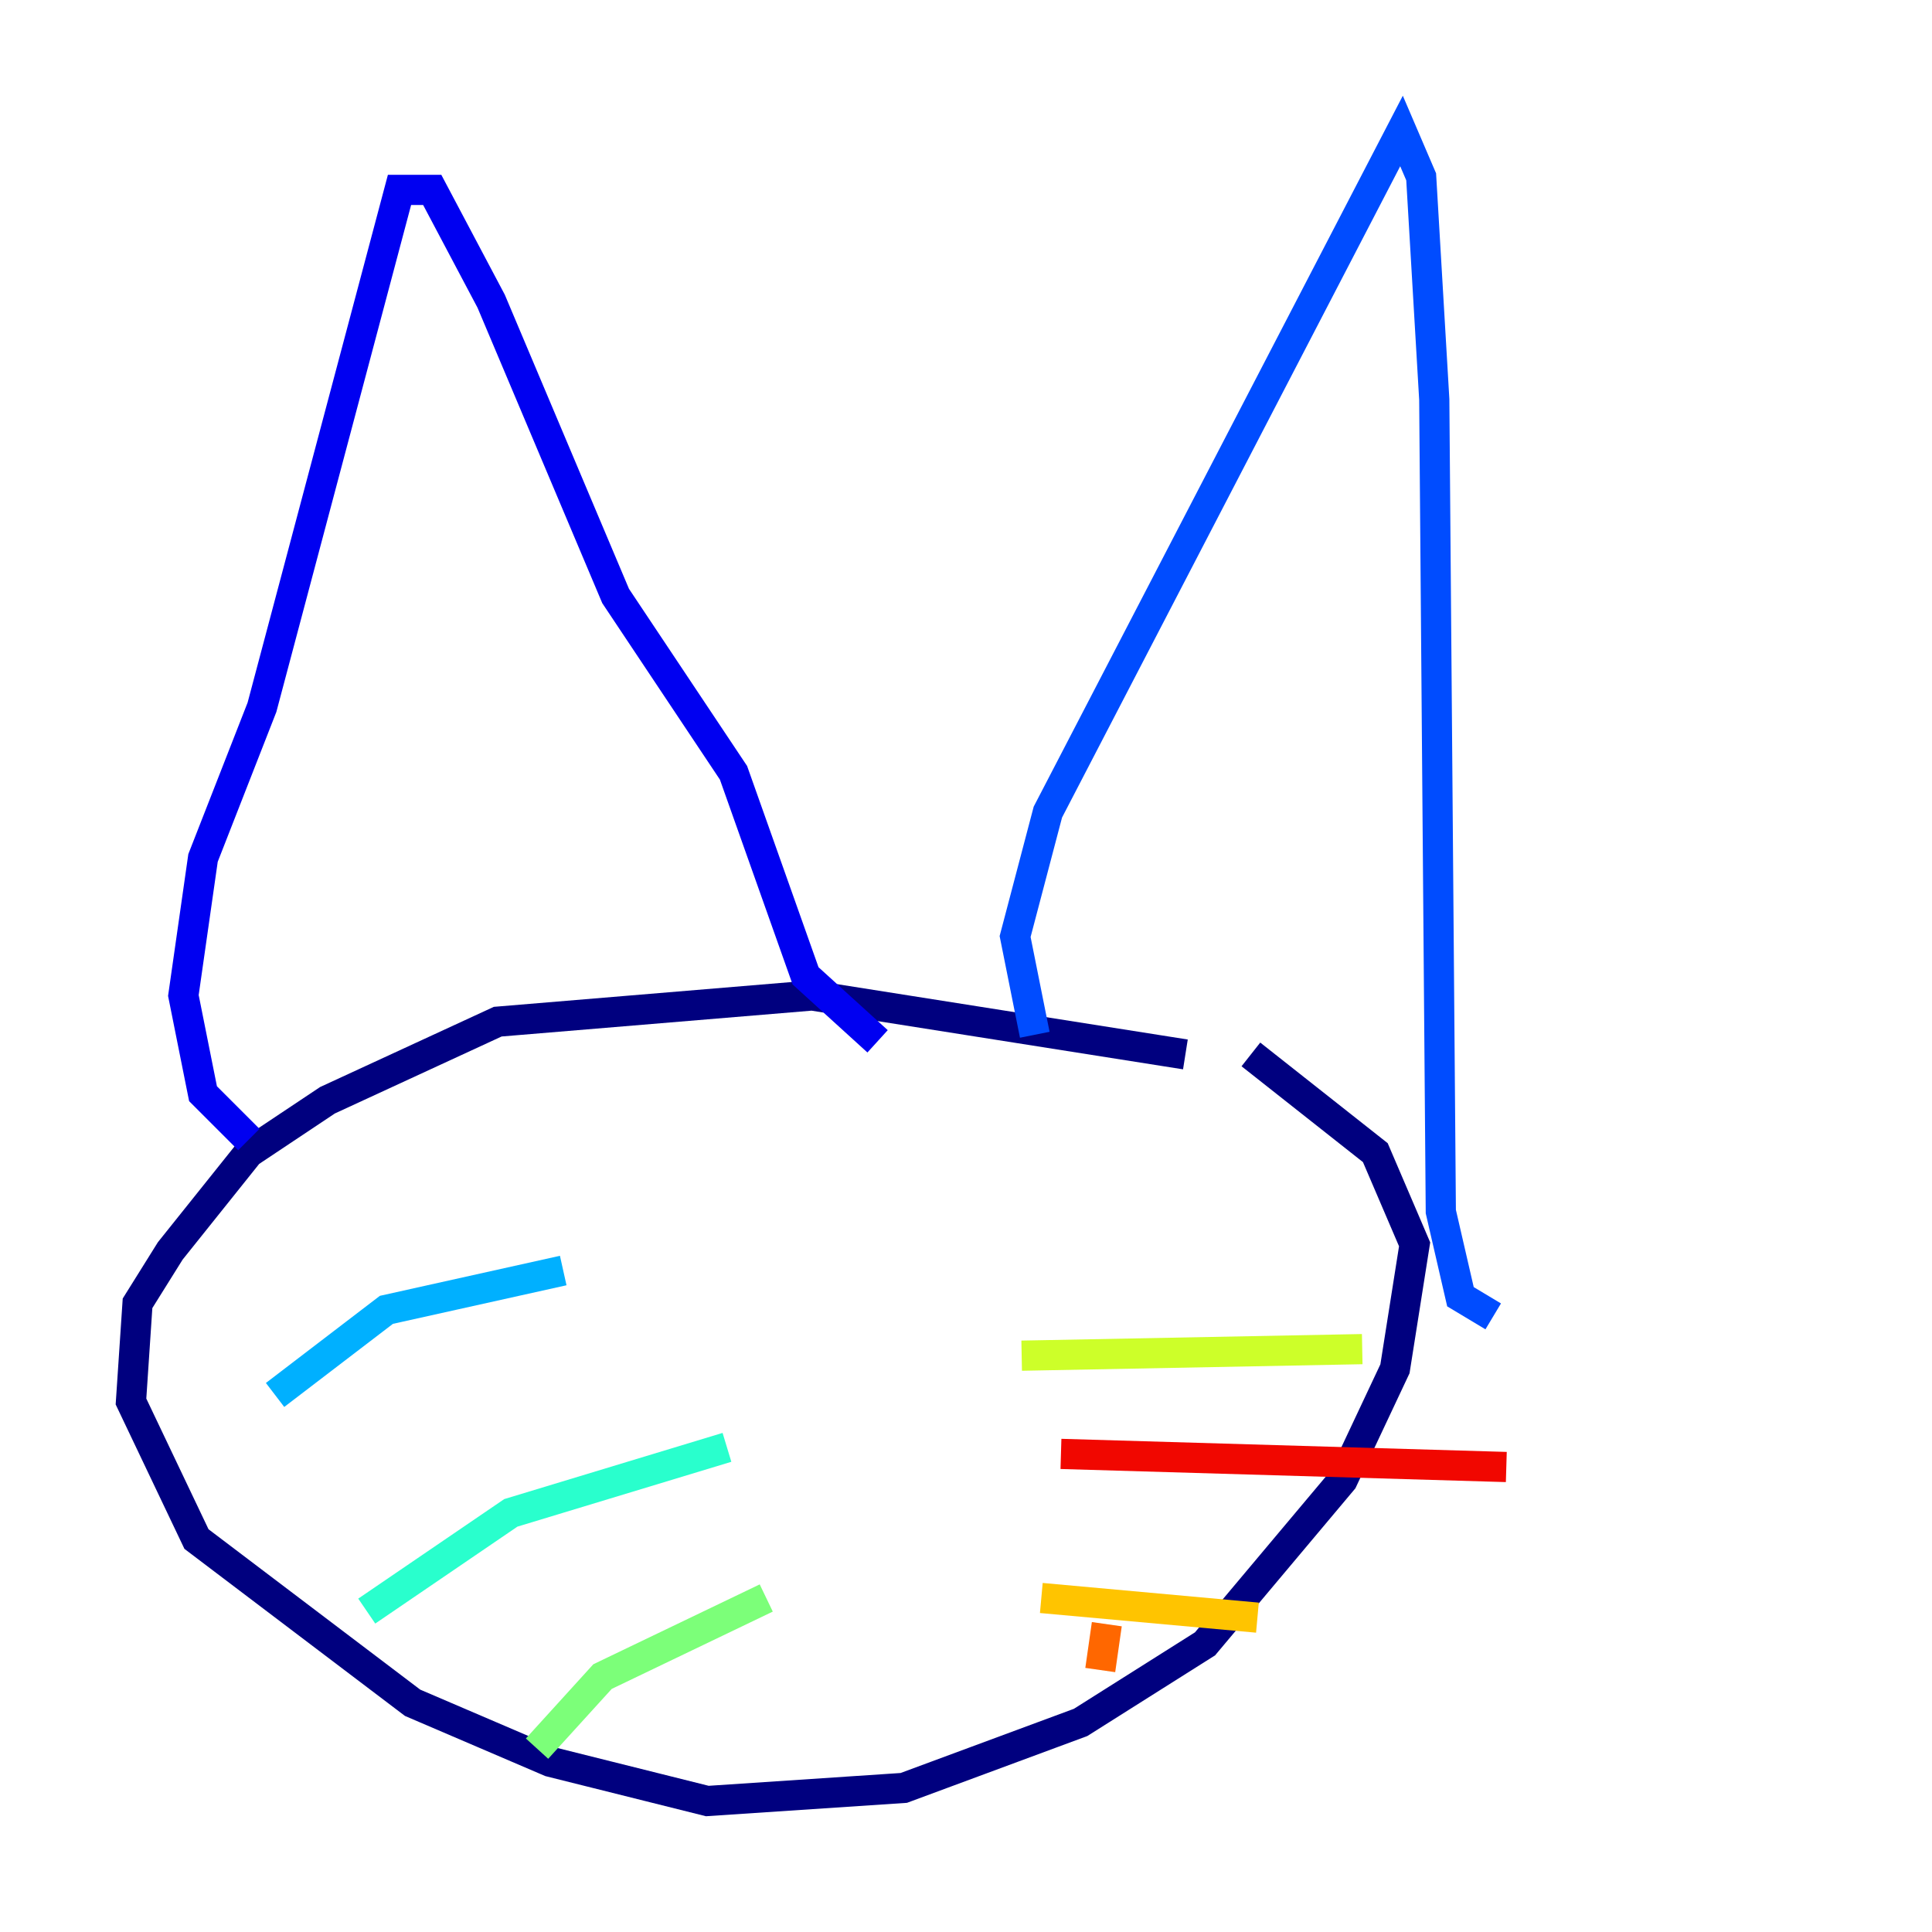 <?xml version="1.0" encoding="utf-8" ?>
<svg baseProfile="tiny" height="128" version="1.2" viewBox="0,0,128,128" width="128" xmlns="http://www.w3.org/2000/svg" xmlns:ev="http://www.w3.org/2001/xml-events" xmlns:xlink="http://www.w3.org/1999/xlink"><defs /><polyline fill="none" points="78.536,69.858 53.803,65.953 32.976,67.688 21.695,72.895 16.488,76.366 11.281,82.875 9.112,86.346 8.678,92.854 13.017,101.966 27.336,112.814 36.447,116.719 46.861,119.322 59.878,118.454 71.593,114.115 79.837,108.909 88.949,98.061 92.42,90.685 93.722,82.441 91.119,76.366 82.875,69.858" stroke="#00007f" stroke-width="2" /><polyline fill="none" points="16.488,75.498 13.451,72.461 12.149,65.953 13.451,56.841 17.356,46.861 26.468,12.583 28.637,12.583 32.542,19.959 40.786,39.485 48.597,51.2 53.37,64.651 58.142,68.99" stroke="#0000f1" stroke-width="2" /><polyline fill="none" points="68.556,68.556 67.254,62.047 69.424,53.803 92.854,8.678 94.156,11.715 95.024,26.468 95.458,80.271 96.759,85.912 98.929,87.214" stroke="#004cff" stroke-width="2" /><polyline fill="none" points="37.315,84.176 25.6,86.78 18.224,92.42" stroke="#00b0ff" stroke-width="2" /><polyline fill="none" points="48.163,95.891 33.844,100.231 24.298,106.739" stroke="#29ffcd" stroke-width="2" /><polyline fill="none" points="50.766,105.871 39.919,111.078 35.58,115.851" stroke="#7cff79" stroke-width="2" /><polyline fill="none" points="67.688,89.817 90.251,89.383" stroke="#cdff29" stroke-width="2" /><polyline fill="none" points="68.99,105.871 83.308,107.173" stroke="#ffc400" stroke-width="2" /><polyline fill="none" points="72.895,110.644 73.329,107.607" stroke="#ff6700" stroke-width="2" /><polyline fill="none" points="70.291,96.325 99.797,97.193" stroke="#f10700" stroke-width="2" /><polyline fill="none" points="52.068,82.875 52.068,82.875" stroke="#7f0000" stroke-width="2" /></svg>